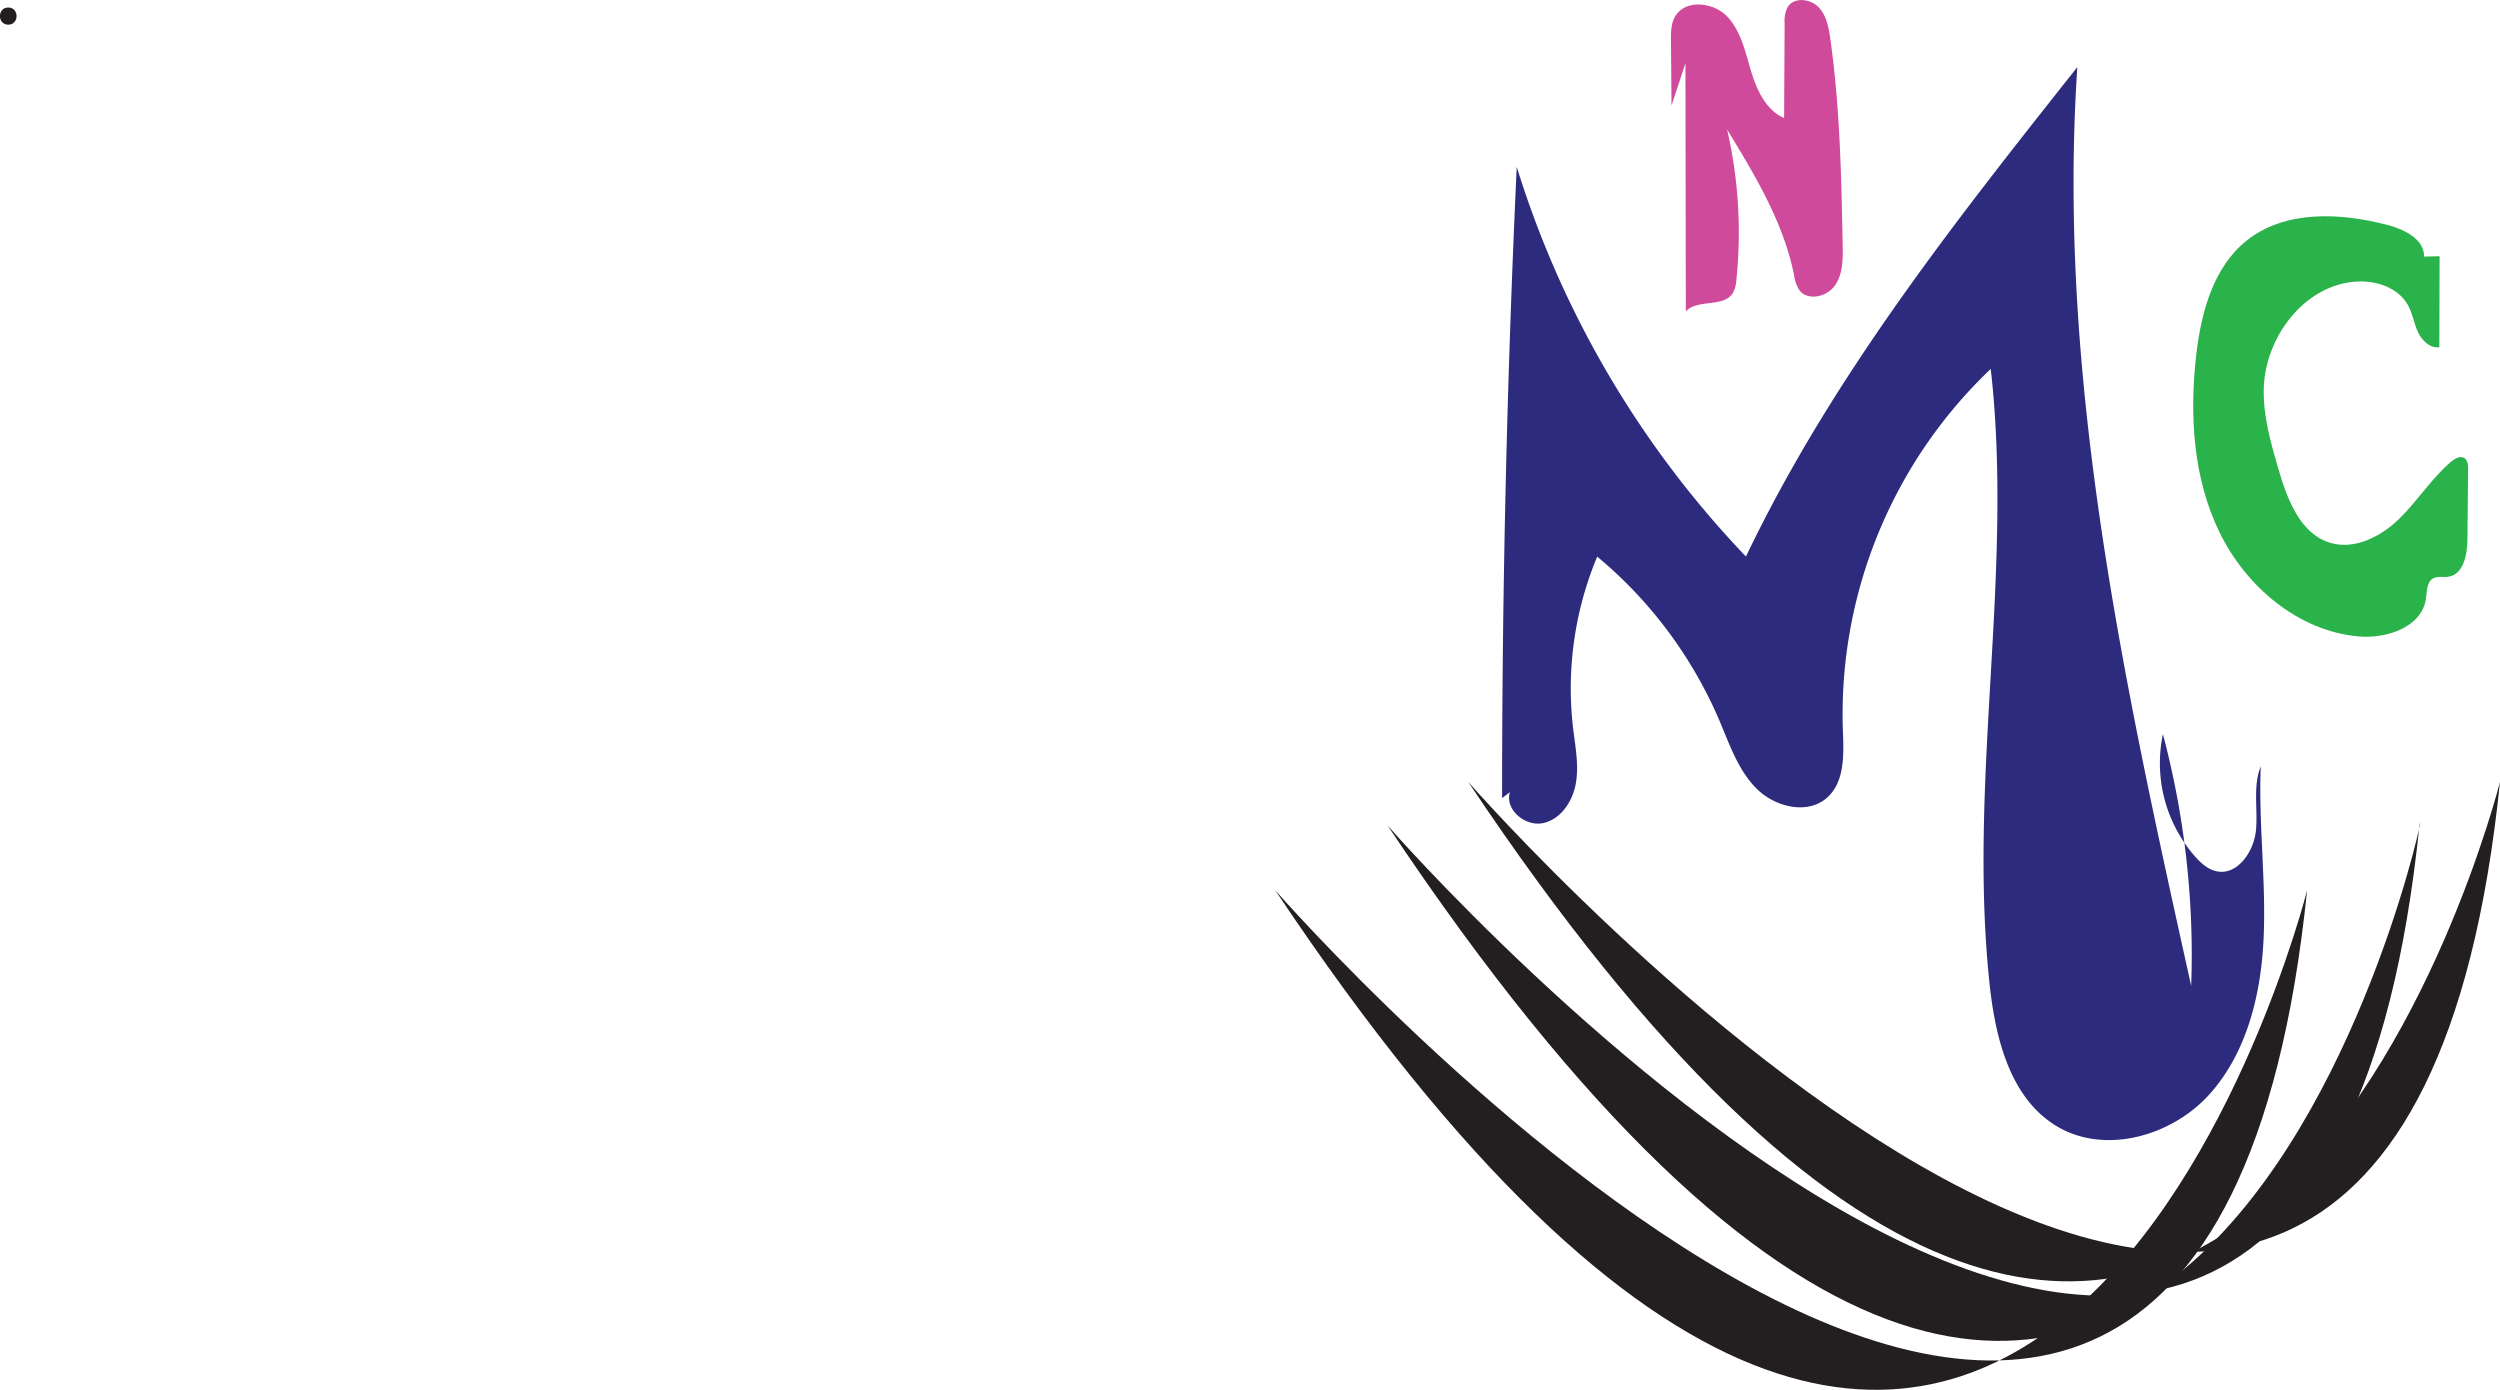 <svg id="Layer_1" data-name="Layer 1" xmlns="http://www.w3.org/2000/svg" viewBox="0 0 726.89 404.1"><defs><style>.cls-1{fill:#231f20;}.cls-2{fill:#2c2b7d;}.cls-3{fill:#d04a9b;}.cls-4{fill:#2bb34b;}</style></defs><path class="cls-1" d="M-339,200.79c3.22,0,3.23-5,0-5s-3.22,5,0,5Z" transform="translate(341.4 -193.61)"/><path class="cls-2" d="M95.34,425.68q0-91.8,4.26-183.55a286.65,286.65,0,0,0,66.65,113.3C191,303.6,226.94,258.11,262.6,213.12c-6,89.85,13.59,179.22,33.1,267.13a250.13,250.13,0,0,0-8.22-73.18A41.08,41.08,0,0,0,297,442.84c1.64,1.81,3.57,3.54,6,4.08,6.1,1.37,10.93-5.65,11.53-11.88s-.94-12.78,1.39-18.59c-.65,16.49,1.54,33,.86,49.48S312,499.57,301,511.8s-30.65,17.75-44.69,9.08c-13.32-8.23-17.54-25.47-19.21-41-6.39-59.4,7.06-119.63.32-179a138.57,138.57,0,0,0-43,104.87c.27,7,.66,15.11-4.58,19.78-5.67,5.05-15.11,2.76-20.49-2.61s-7.87-12.86-10.84-19.85A126.73,126.73,0,0,0,123,355.45a99.39,99.39,0,0,0-7,50c.64,5.27,1.69,10.61.8,15.85s-4.31,10.48-9.49,11.62-11.25-3.89-9.69-9" transform="translate(341.4 -193.61)"/><path class="cls-3" d="M148.65,212l.11,72.14c3.43-3.66,10.87-1.06,13.63-5.25a8.71,8.71,0,0,0,1.07-3.93,133.7,133.7,0,0,0-2.69-43.69c8.12,13.32,16.39,27,19.46,42.3a10.53,10.53,0,0,0,1.55,4.42c2.46,3.23,8,1.94,10.34-1.38s2.33-7.69,2.25-11.74c-.39-20-.79-40-3.57-59.8-.47-3.37-1.12-7-3.48-9.41s-7-2.94-8.89-.09a8.63,8.63,0,0,0-.94,4.76l-.15,27.6c-5.34-2.32-8-8.27-9.67-13.85s-2.93-11.63-7-15.78-12.19-4.91-15.06.16c-1.18,2.09-1.19,4.63-1.17,7l.16,18.84" transform="translate(341.4 -193.61)"/><path class="cls-4" d="M363.43,268.21c.05-5.06-5.73-7.9-10.63-9.19-13.84-3.63-29.94-4.36-41.08,4.62-9.64,7.77-13.12,20.84-14.55,33.13-2,17.47-.94,35.79,6.76,51.6s22.85,28.67,40.35,30.28c8.24.76,18.44-2.69,19.66-10.87.32-2.17.19-4.87,2.1-6,1.31-.74,3-.26,4.46-.49,4.38-.66,5.48-6.39,5.52-10.82l.2-20.42c0-1.2-.09-2.62-1.11-3.26-1.2-.75-2.74.13-3.83,1.05-5.69,4.82-9.7,11.32-15,16.52s-13,9.21-20.11,7.09c-8.77-2.6-12.56-12.68-15.11-21.47-2.22-7.62-4.46-15.4-4.26-23.33.38-14.93,11.62-29.94,26.51-31.14,6-.48,12.62,1.66,15.47,6.92,1.31,2.41,1.69,5.21,2.83,7.7s3.52,4.8,6.24,4.46l.08-26.48" transform="translate(341.4 -193.61)"/><path class="cls-1" d="M85.49,420.94s268.5,307.59,300,0C385.49,420.94,303.3,747.71,85.49,420.94Z" transform="translate(341.4 -193.61)"/><path class="cls-1" d="M62.06,433.64s268.49,307.59,300,0C367.17,413.3,293.42,780.74,62.06,433.64Z" transform="translate(341.4 -193.61)"/><path class="cls-1" d="M29.4,452.48s268.49,307.59,300,0C329.4,452.48,247.21,779.25,29.4,452.48Z" transform="translate(341.4 -193.61)"/></svg>